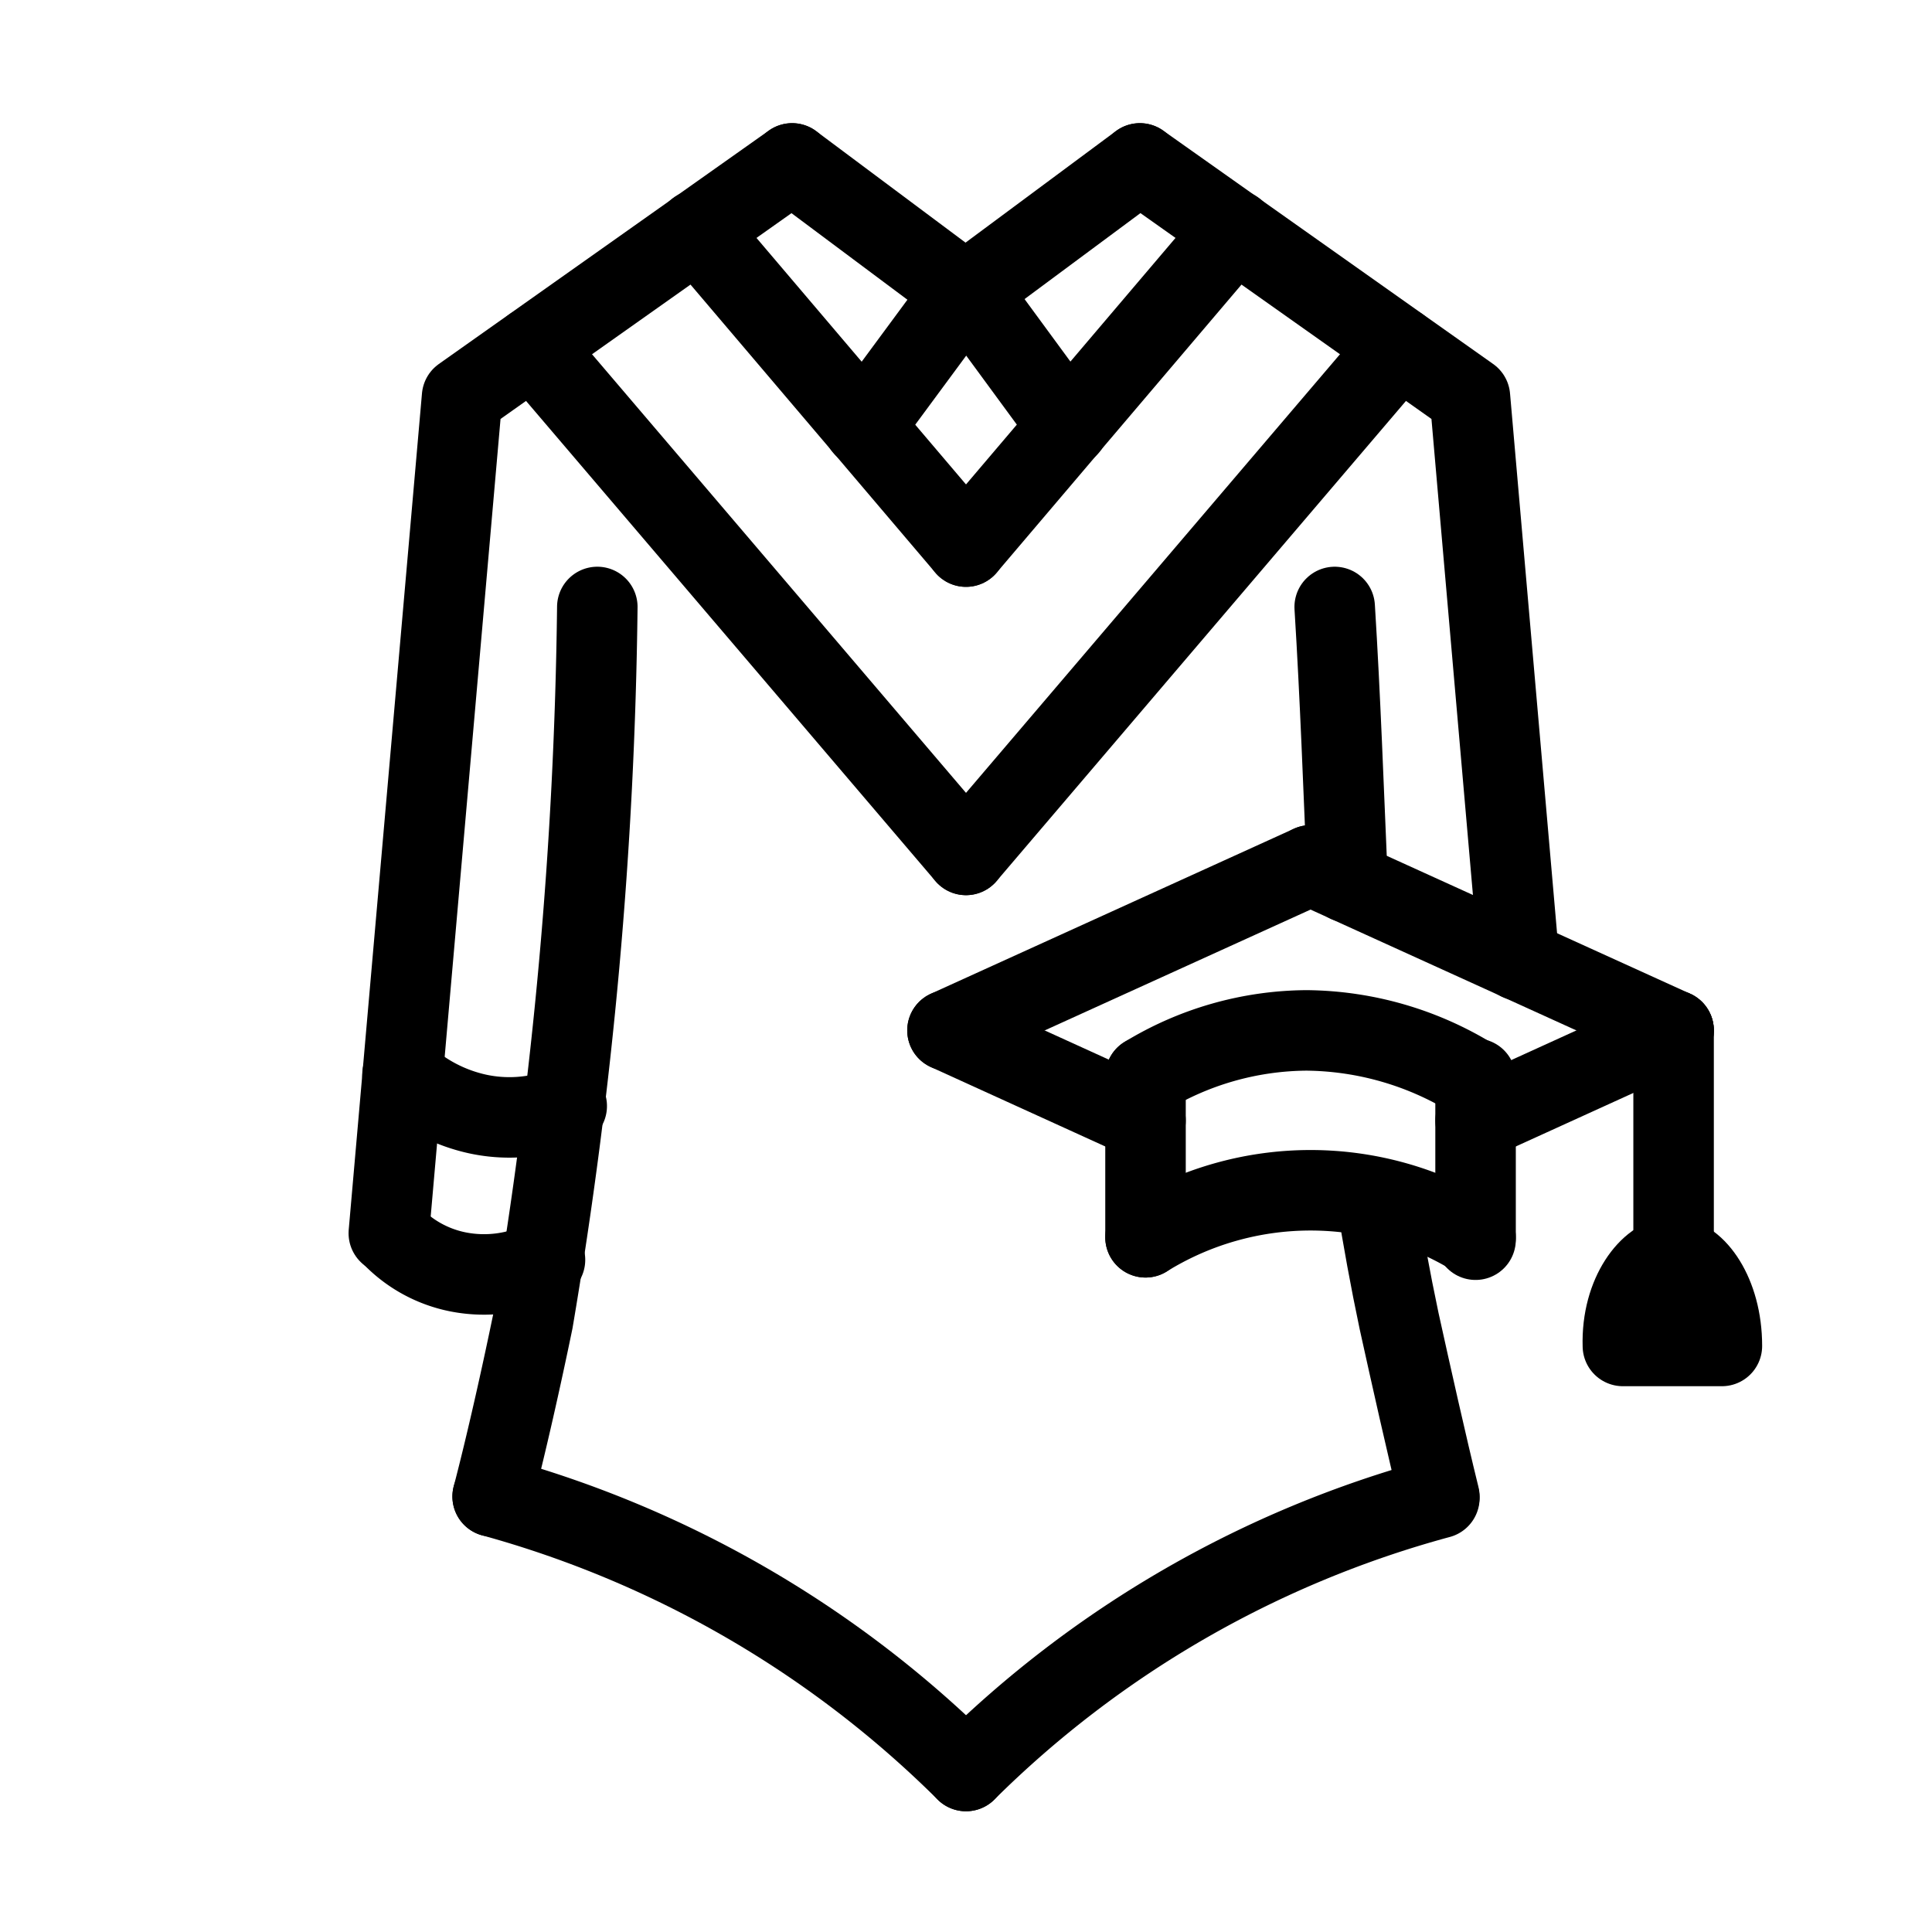 <svg xmlns="http://www.w3.org/2000/svg" viewBox="0 0 24 24"><title>Graduation</title><polyline points="4.83 15.32 5.74 4.93 9.84 2.03" style="fill:none;stroke:#000;stroke-linecap:round;stroke-linejoin:round"/><line x1="11.97" y1="3.62" x2="10.73" y2="5.3" style="fill:none;stroke:#000;stroke-linecap:round;stroke-linejoin:round"/><line x1="11.97" y1="3.62" x2="9.84" y2="2.03" style="fill:none;stroke:#000;stroke-linecap:round;stroke-linejoin:round"/><line x1="12" y1="6.79" x2="8.66" y2="2.86" style="fill:none;stroke:#000;stroke-linecap:round;stroke-linejoin:round"/><line x1="12" y1="10.62" x2="6.62" y2="4.31" style="fill:none;stroke:#000;stroke-linecap:round;stroke-linejoin:round"/><path d="M7.42,7.54a56.8,56.8,0,0,1-.8,8.87c-.14.68-.33,1.53-.5,2.18" style="fill:none;stroke:#000;stroke-linecap:round;stroke-linejoin:round"/><path d="M4.84,15.32a1.56,1.56,0,0,0,.85.48,1.67,1.67,0,0,0,1.08-.15" style="fill:none;stroke:#000;stroke-linecap:round;stroke-linejoin:round"/><path d="M5,13.35a2,2,0,0,0,.94.49,1.87,1.87,0,0,0,1.1-.1" style="fill:none;stroke:#000;stroke-linecap:round;stroke-linejoin:round"/><polyline points="18.87 11.93 18.26 4.93 14.16 2.03" style="fill:none;stroke:#000;stroke-linecap:round;stroke-linejoin:round"/><line x1="12.03" y1="3.61" x2="13.27" y2="5.3" style="fill:none;stroke:#000;stroke-linecap:round;stroke-linejoin:round"/><line x1="12.03" y1="3.61" x2="14.16" y2="2.03" style="fill:none;stroke:#000;stroke-linecap:round;stroke-linejoin:round"/><line x1="12" y1="6.79" x2="15.34" y2="2.86" style="fill:none;stroke:#000;stroke-linecap:round;stroke-linejoin:round"/><line x1="12" y1="10.62" x2="17.38" y2="4.31" style="fill:none;stroke:#000;stroke-linecap:round;stroke-linejoin:round"/><path d="M17.1,14.89c.08.5.17,1,.28,1.52.15.68.34,1.53.5,2.18" style="fill:none;stroke:#000;stroke-linecap:round;stroke-linejoin:round"/><path d="M16.58,7.54c.07,1.12.11,2.26.16,3.42" style="fill:none;stroke:#000;stroke-linecap:round;stroke-linejoin:round"/><line x1="11.77" y1="12.8" x2="16.28" y2="10.75" style="fill:none;stroke:#000;stroke-linecap:round;stroke-linejoin:round"/><line x1="20.79" y1="12.8" x2="16.28" y2="10.75" style="fill:none;stroke:#000;stroke-linecap:round;stroke-linejoin:round"/><path d="M14.23,13.37a3.89,3.89,0,0,1,2-.57,4,4,0,0,1,2.07.6" style="fill:none;stroke:#000;stroke-linecap:round;stroke-linejoin:round"/><path d="M14.23,15.37a3.89,3.89,0,0,1,4.1,0" style="fill:none;stroke:#000;stroke-linecap:round;stroke-linejoin:round"/><line x1="14.23" y1="13.37" x2="14.23" y2="15.37" style="fill:none;stroke:#000;stroke-linecap:round;stroke-linejoin:round"/><line x1="18.33" y1="13.4" x2="18.33" y2="15.4" style="fill:none;stroke:#000;stroke-linecap:round;stroke-linejoin:round"/><line x1="14.23" y1="13.92" x2="11.77" y2="12.8" style="fill:none;stroke:#000;stroke-linecap:round;stroke-linejoin:round"/><line x1="18.33" y1="13.92" x2="20.79" y2="12.8" style="fill:none;stroke:#000;stroke-linecap:round;stroke-linejoin:round"/><line x1="20.79" y1="12.8" x2="20.79" y2="15.62" style="fill:none;stroke:#000;stroke-linecap:round;stroke-linejoin:round"/><path d="M21.39,16.72c0-.66-.34-1.1-.61-1.1s-.64.44-.62,1.1Z" style="stroke:#000;stroke-linecap:round;stroke-linejoin:round"/><path d="M12,22a13.26,13.26,0,0,1,5.88-3.39" style="fill:none;stroke:#000;stroke-linecap:round;stroke-linejoin:round;fill-rule:evenodd"/><path d="M6.12,18.59A13.36,13.36,0,0,1,12,22" style="fill:none;stroke:#000;stroke-linecap:round;stroke-linejoin:round;fill-rule:evenodd"/></svg>